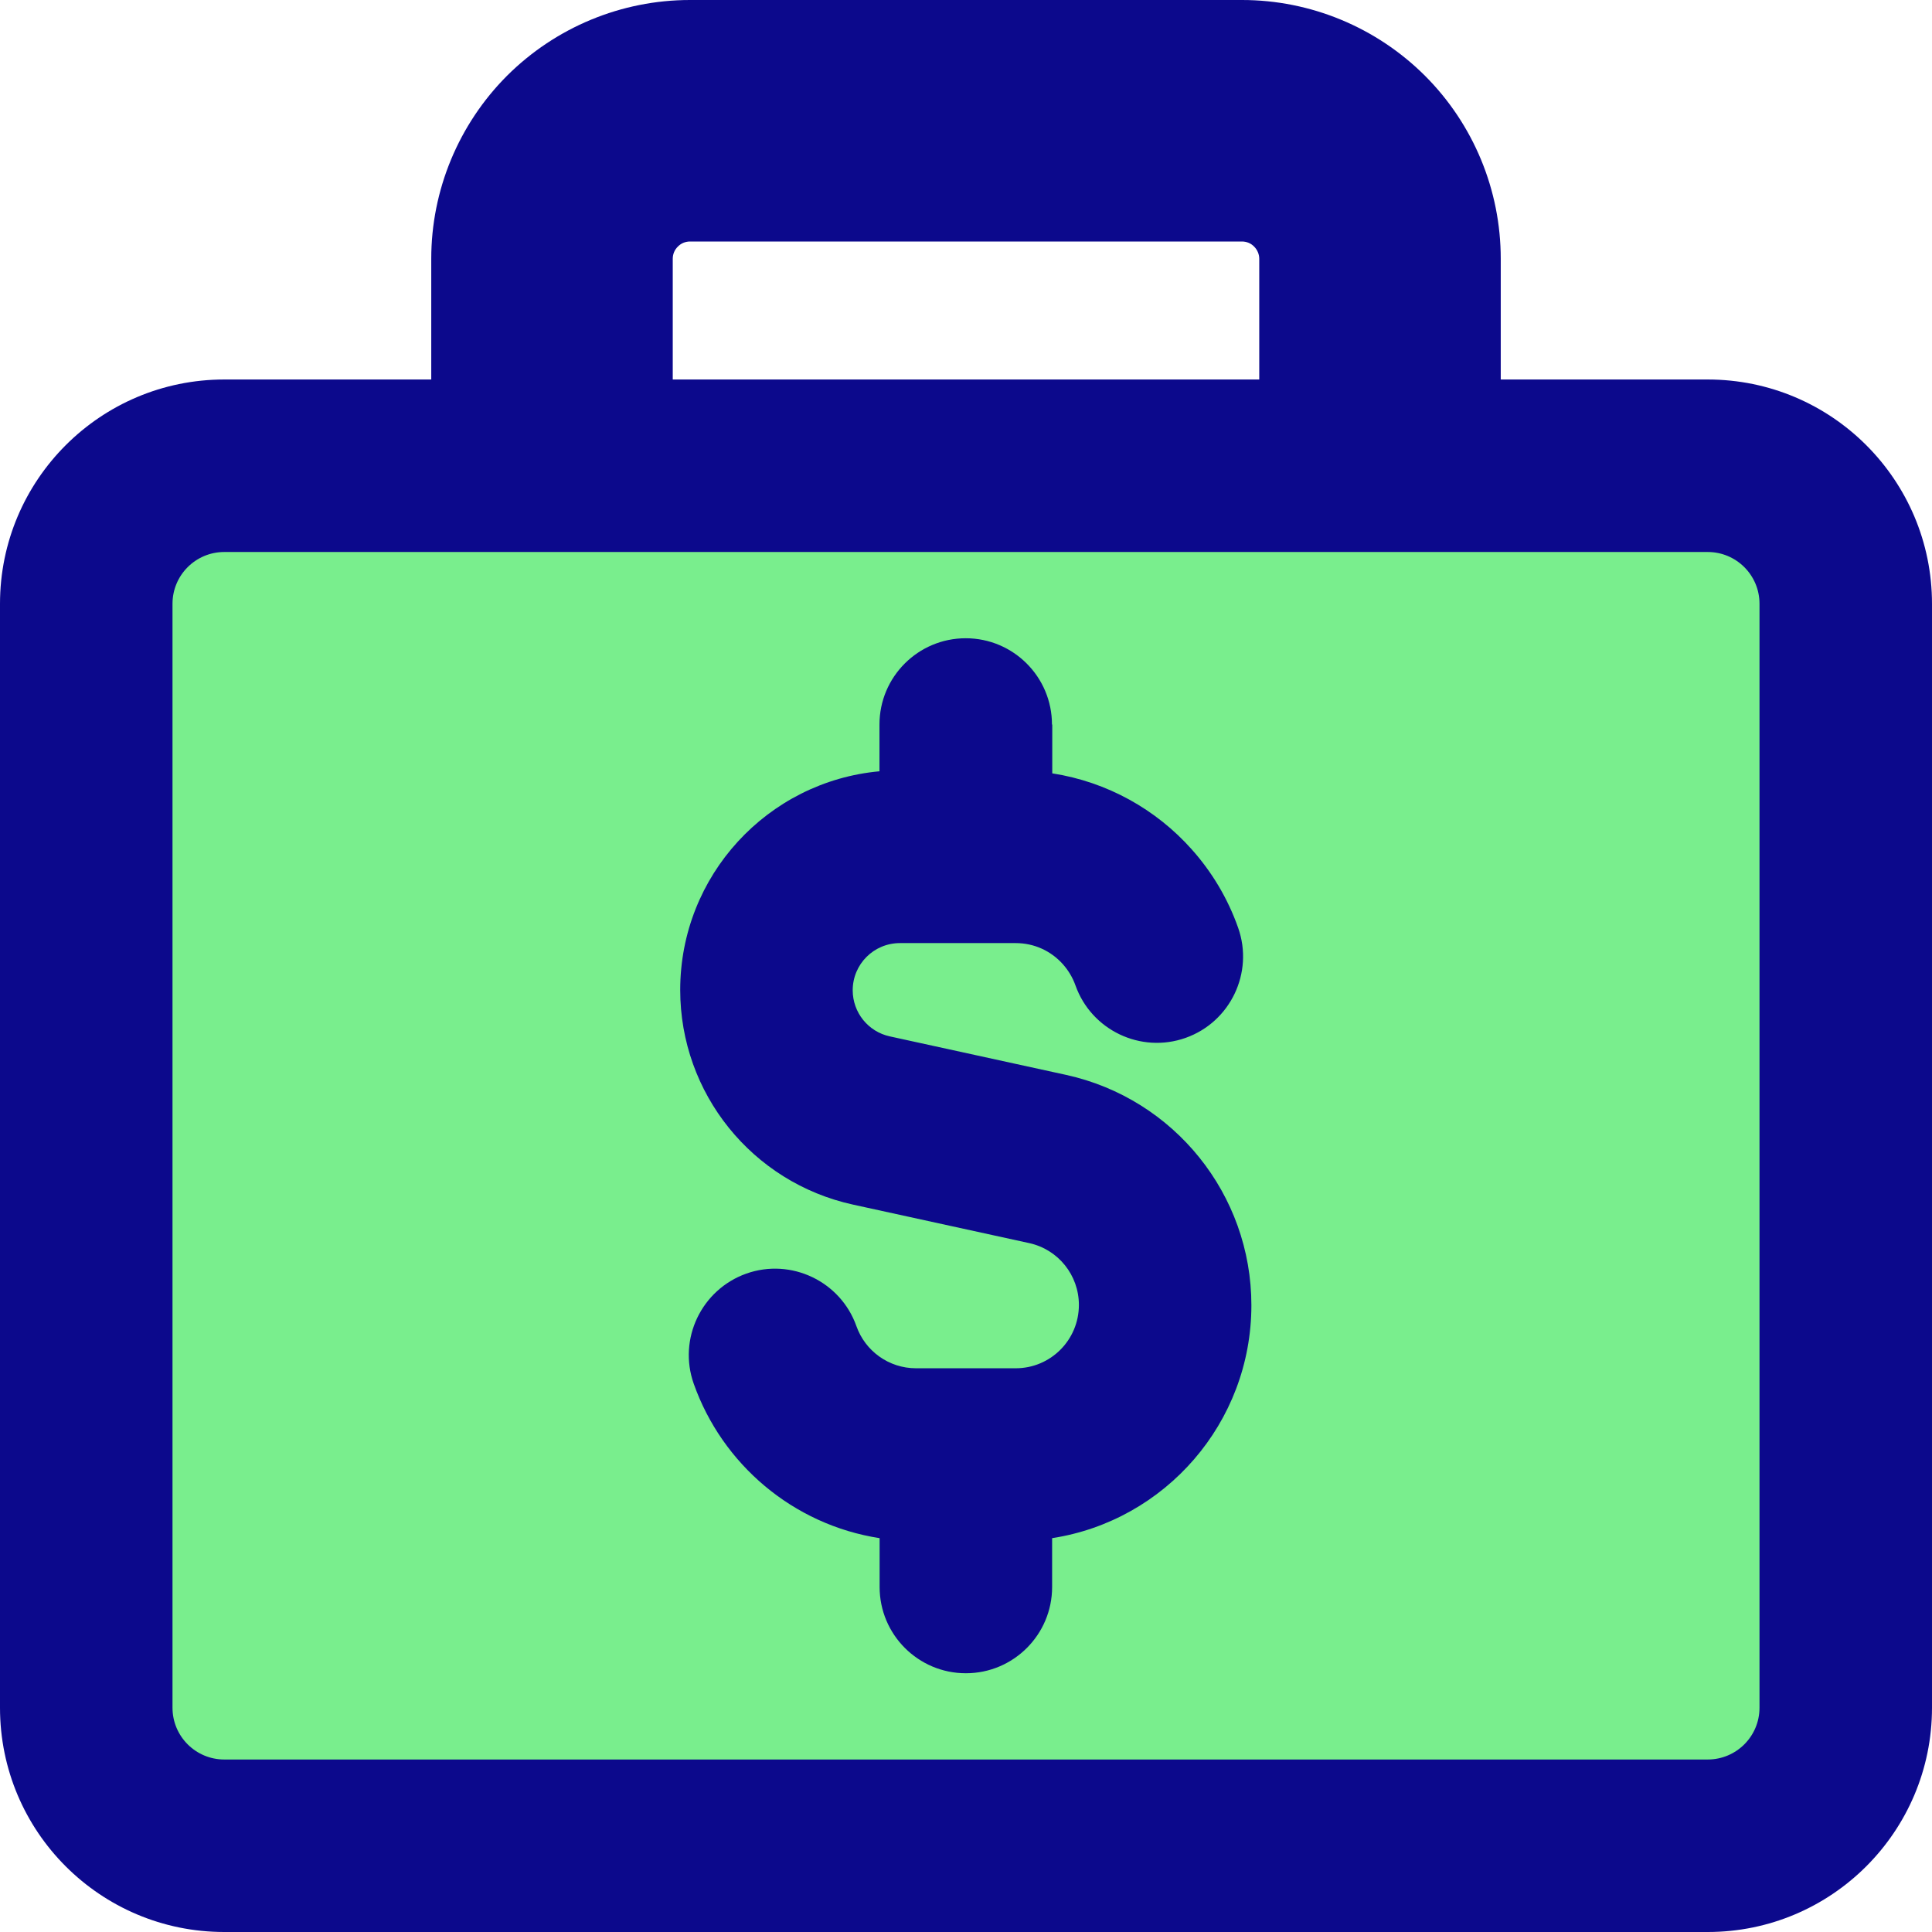 <svg xmlns="http://www.w3.org/2000/svg" fill="none" viewBox="0 0 14 14" id="Briefcase-Dollar--Streamline-Core">
  <desc>
    Briefcase Dollar Streamline Icon: https://streamlinehq.com
  </desc>
  <g id="briefcase-dollar--briefcase-payment-cash-money-finance-baggage-bag">
    <path id="Vector" fill="#79ee8d" d="M12.375 3.375H1.625c-0.552 0 -1 0.448 -1 1v8c0 0.552 0.448 1 1 1h10.75c0.552 0 1 -0.448 1 -1v-8c0 -0.552 -0.448 -1 -1 -1Z" stroke-width="1"></path>
    <path id="Union" fill="#0c098c" fill-rule="evenodd" d="M3.674 0.549C4.026 0.198 4.503 0 5 0h4c0.497 0 0.974 0.198 1.326 0.549 0.352 0.352 0.549 0.829 0.549 1.326v0.875h1.5c0.897 0 1.625 0.728 1.625 1.625v8c0 0.897 -0.728 1.625 -1.625 1.625H1.625C0.728 14 0 13.273 0 12.375v-8C0 3.478 0.728 2.75 1.625 2.75h1.5v-0.875c0 -0.497 0.198 -0.974 0.549 -1.326ZM9.125 1.875v0.875h-4.25v-0.875c0 -0.033 0.013 -0.065 0.037 -0.088C4.935 1.763 4.967 1.75 5 1.75h4c0.033 0 0.065 0.013 0.088 0.037 0.023 0.023 0.037 0.055 0.037 0.088ZM1.625 4c-0.207 0 -0.375 0.168 -0.375 0.375v8c0 0.207 0.168 0.375 0.375 0.375h10.75c0.207 0 0.375 -0.168 0.375 -0.375v-8c0 -0.207 -0.168 -0.375 -0.375 -0.375H1.625Zm6 1.25v0.354c0.399 0.062 0.753 0.262 1.009 0.549 0.147 0.164 0.263 0.357 0.338 0.57 0.115 0.325 -0.056 0.683 -0.381 0.798 -0.325 0.115 -0.683 -0.056 -0.798 -0.381 -0.02 -0.056 -0.051 -0.108 -0.091 -0.153 -0.085 -0.095 -0.206 -0.153 -0.342 -0.153h-0.839c-0.189 0 -0.342 0.153 -0.342 0.342 0 0.161 0.112 0.3 0.269 0.334l1.277 0.279c0.784 0.172 1.343 0.867 1.343 1.669 0 0.853 -0.626 1.562 -1.444 1.688v0.354c0 0.345 -0.28 0.625 -0.625 0.625s-0.625 -0.28 -0.625 -0.625v-0.354c-0.627 -0.097 -1.141 -0.536 -1.347 -1.119 -0.115 -0.325 0.056 -0.682 0.381 -0.798 0.325 -0.115 0.683 0.056 0.798 0.381 0.063 0.179 0.234 0.305 0.432 0.305h0.722c0.253 0 0.458 -0.205 0.458 -0.459 0 -0.216 -0.15 -0.402 -0.36 -0.448l-1.277 -0.279c-0.731 -0.16 -1.252 -0.807 -1.252 -1.555 0 -0.83 0.634 -1.511 1.444 -1.585V5.25c0 -0.345 0.28 -0.625 0.625 -0.625s0.625 0.28 0.625 0.625Z" clip-rule="evenodd" stroke-width="1"></path>
  </g>
</svg>